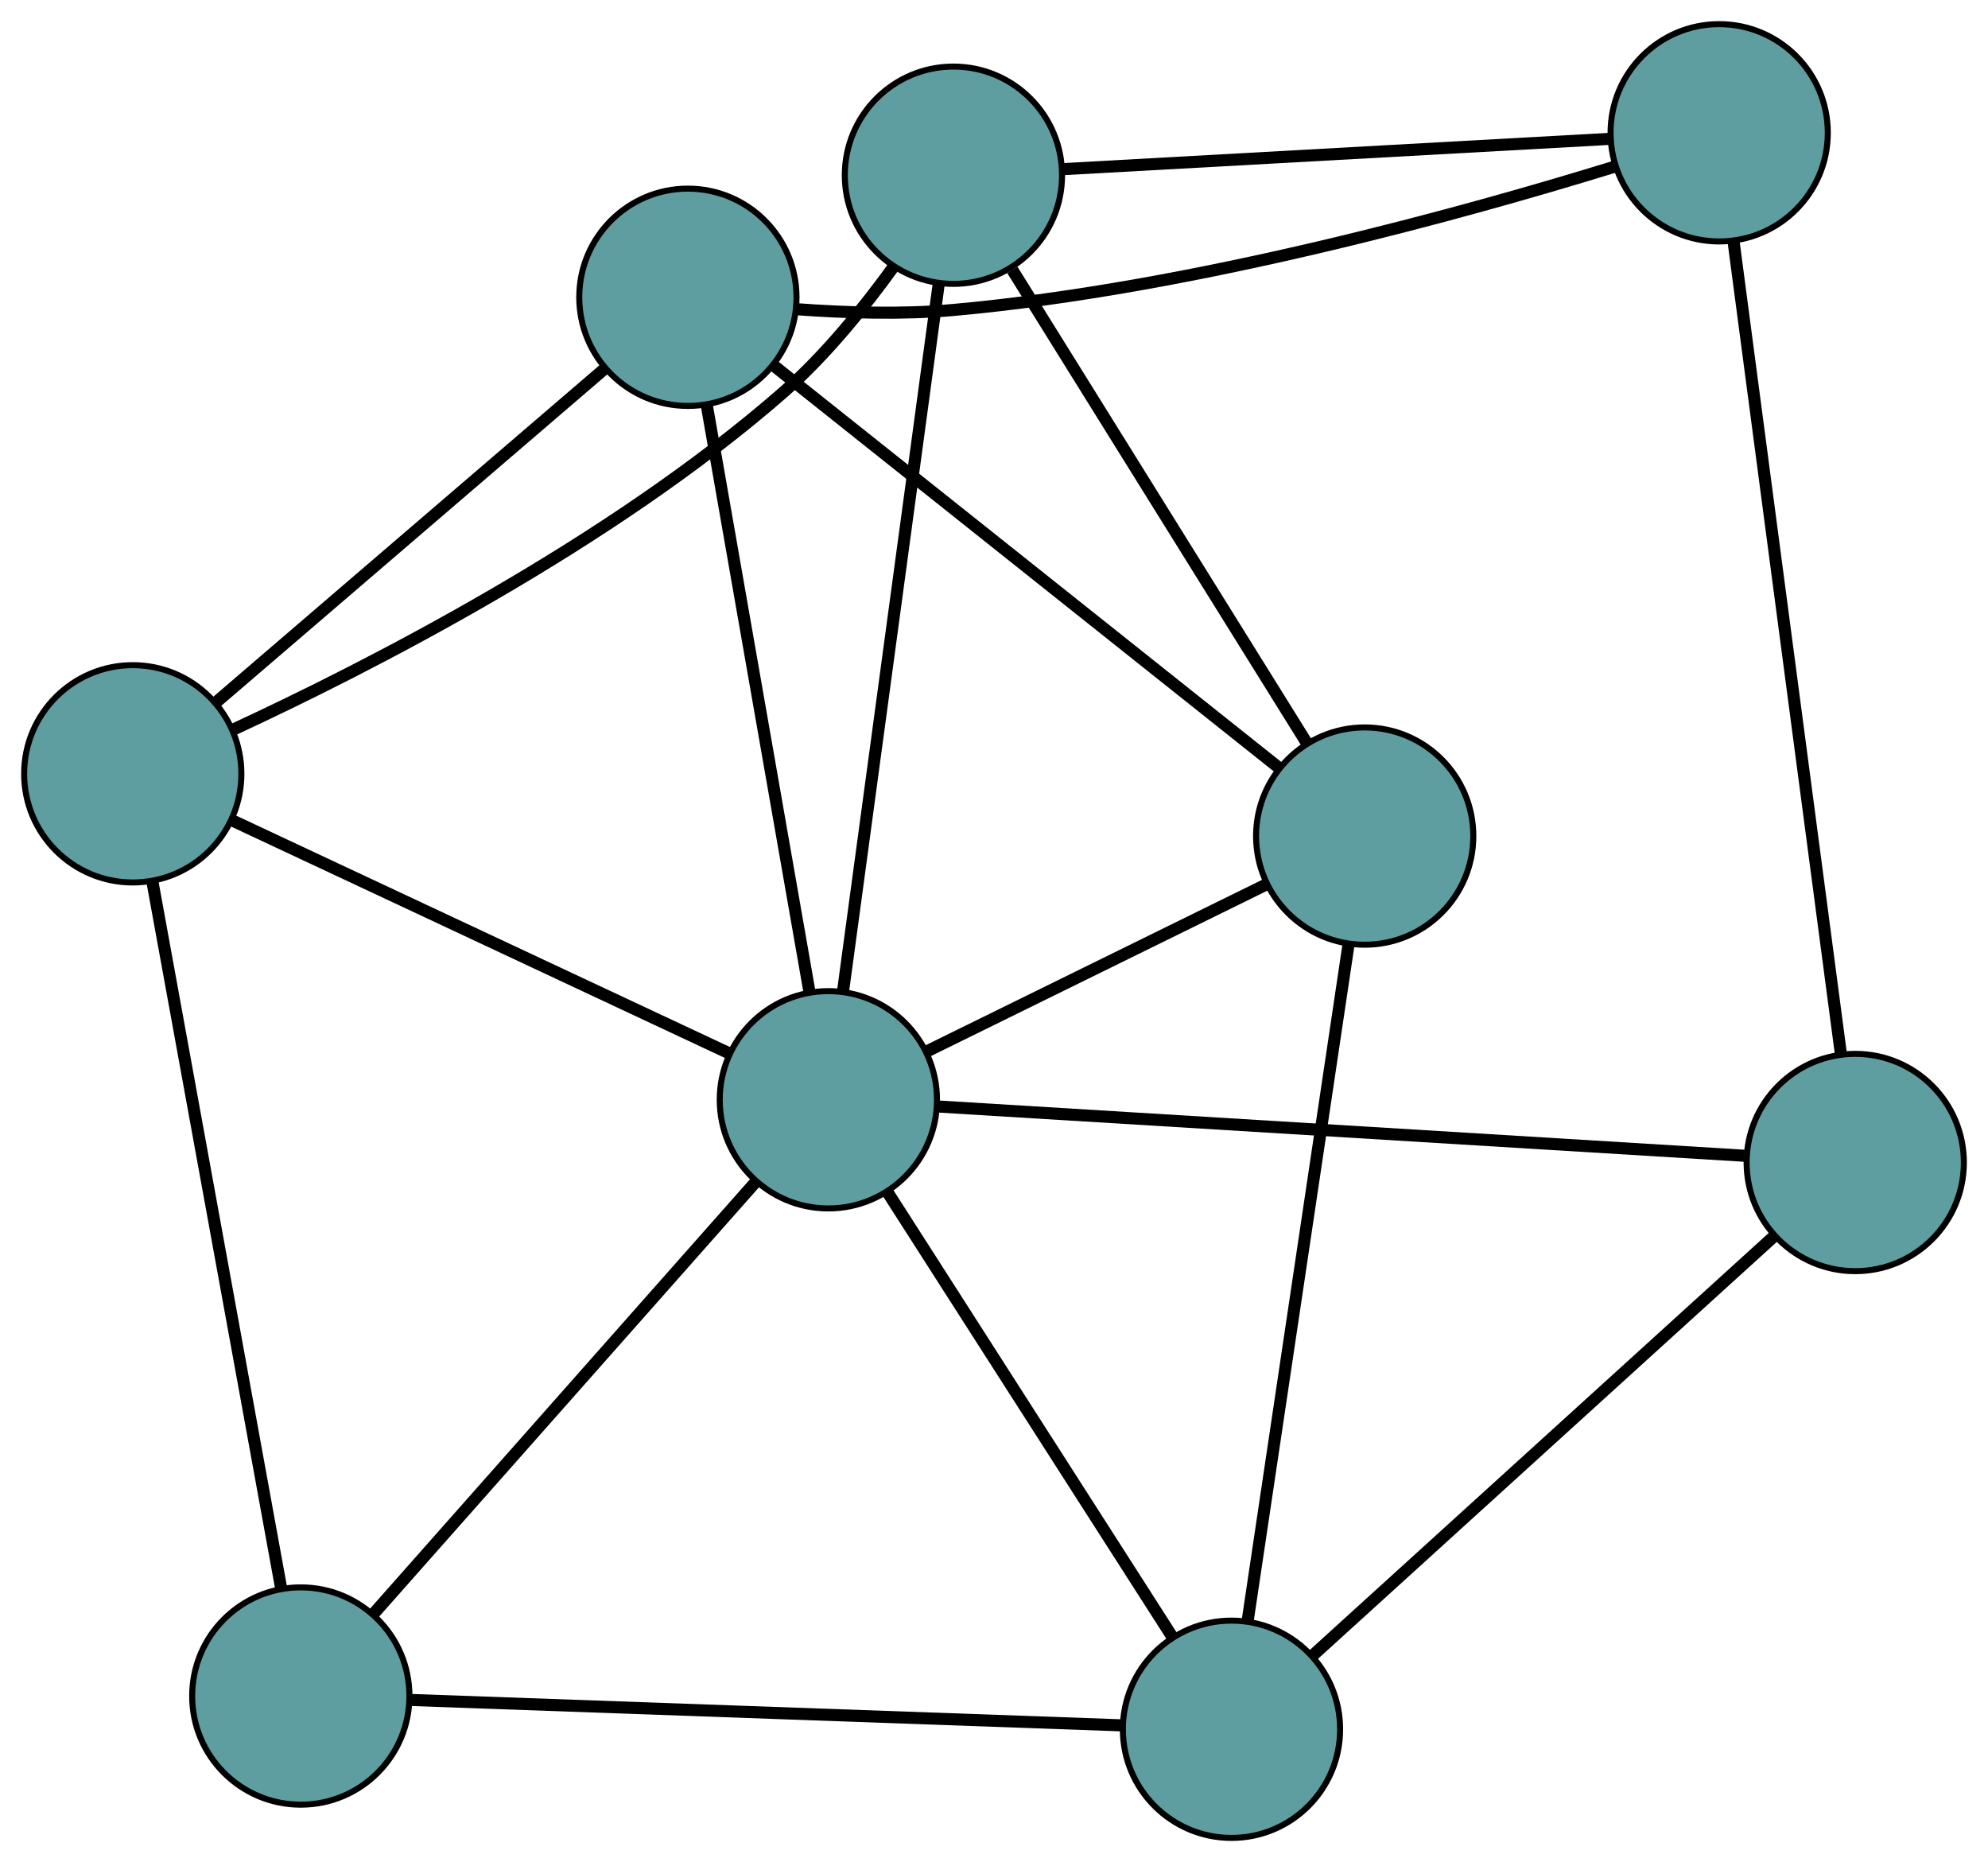 <?xml version="1.0" encoding="UTF-8" standalone="no"?>
<!DOCTYPE svg PUBLIC "-//W3C//DTD SVG 1.1//EN"
 "http://www.w3.org/Graphics/SVG/1.1/DTD/svg11.dtd">
<!-- Generated by graphviz version 2.36.0 (20140111.2315)
 -->
<!-- Title: G Pages: 1 -->
<svg width="100%" height="100%"
 viewBox="0.00 0.00 329.43 308.49" xmlns="http://www.w3.org/2000/svg" xmlns:xlink="http://www.w3.org/1999/xlink">
<g id="graph0" class="graph" transform="scale(1 1) rotate(0) translate(4 304.488)">
<title>G</title>
<!-- 0 -->
<g id="node1" class="node"><title>0</title>
<ellipse fill="cadetblue" stroke="black" cx="109.988" cy="-255.238" rx="18" ry="18"/>
</g>
<!-- 4 -->
<g id="node5" class="node"><title>4</title>
<ellipse fill="cadetblue" stroke="black" cx="222.143" cy="-165.975" rx="18" ry="18"/>
</g>
<!-- 0&#45;&#45;4 -->
<g id="edge1" class="edge"><title>0&#45;&#45;4</title>
<path fill="none" stroke="black" stroke-width="2" d="M124.192,-243.933C145.766,-226.763 186.549,-194.304 208.054,-177.188"/>
</g>
<!-- 5 -->
<g id="node6" class="node"><title>5</title>
<ellipse fill="cadetblue" stroke="black" cx="18" cy="-176.29" rx="18" ry="18"/>
</g>
<!-- 0&#45;&#45;5 -->
<g id="edge2" class="edge"><title>0&#45;&#45;5</title>
<path fill="none" stroke="black" stroke-width="2" d="M96.017,-243.248C78.627,-228.323 49.112,-202.991 31.801,-188.135"/>
</g>
<!-- 6 -->
<g id="node7" class="node"><title>6</title>
<ellipse fill="cadetblue" stroke="black" cx="280.885" cy="-282.488" rx="18" ry="18"/>
</g>
<!-- 0&#45;&#45;6 -->
<g id="edge3" class="edge"><title>0&#45;&#45;6</title>
<path fill="none" stroke="black" stroke-width="2" d="M128.01,-253.262C135.993,-252.675 145.49,-252.369 154.029,-253.139 193.879,-256.729 239.266,-269.385 263.484,-276.854"/>
</g>
<!-- 8 -->
<g id="node9" class="node"><title>8</title>
<ellipse fill="cadetblue" stroke="black" cx="133.267" cy="-122.285" rx="18" ry="18"/>
</g>
<!-- 0&#45;&#45;8 -->
<g id="edge4" class="edge"><title>0&#45;&#45;8</title>
<path fill="none" stroke="black" stroke-width="2" d="M113.127,-237.308C117.57,-211.932 125.646,-165.807 130.102,-140.356"/>
</g>
<!-- 1 -->
<g id="node2" class="node"><title>1</title>
<ellipse fill="cadetblue" stroke="black" cx="153.992" cy="-275.459" rx="18" ry="18"/>
</g>
<!-- 1&#45;&#45;4 -->
<g id="edge5" class="edge"><title>1&#45;&#45;4</title>
<path fill="none" stroke="black" stroke-width="2" d="M163.756,-259.772C176.786,-238.841 199.709,-202.015 212.617,-181.279"/>
</g>
<!-- 1&#45;&#45;5 -->
<g id="edge6" class="edge"><title>1&#45;&#45;5</title>
<path fill="none" stroke="black" stroke-width="2" d="M144.136,-260.381C139.166,-253.492 132.726,-245.536 125.793,-239.479 97.043,-214.358 56.875,-193.912 34.578,-183.586"/>
</g>
<!-- 1&#45;&#45;6 -->
<g id="edge7" class="edge"><title>1&#45;&#45;6</title>
<path fill="none" stroke="black" stroke-width="2" d="M172.173,-276.466C196.295,-277.802 238.633,-280.147 262.738,-281.483"/>
</g>
<!-- 1&#45;&#45;8 -->
<g id="edge8" class="edge"><title>1&#45;&#45;8</title>
<path fill="none" stroke="black" stroke-width="2" d="M151.574,-257.588C147.602,-228.231 139.737,-170.107 135.733,-140.516"/>
</g>
<!-- 2 -->
<g id="node3" class="node"><title>2</title>
<ellipse fill="cadetblue" stroke="black" cx="45.845" cy="-23.507" rx="18" ry="18"/>
</g>
<!-- 2&#45;&#45;5 -->
<g id="edge9" class="edge"><title>2&#45;&#45;5</title>
<path fill="none" stroke="black" stroke-width="2" d="M42.596,-41.332C37.231,-70.772 26.58,-129.213 21.228,-158.578"/>
</g>
<!-- 7 -->
<g id="node8" class="node"><title>7</title>
<ellipse fill="cadetblue" stroke="black" cx="200.068" cy="-18" rx="18" ry="18"/>
</g>
<!-- 2&#45;&#45;7 -->
<g id="edge10" class="edge"><title>2&#45;&#45;7</title>
<path fill="none" stroke="black" stroke-width="2" d="M63.838,-22.864C93.396,-21.809 151.918,-19.719 181.711,-18.655"/>
</g>
<!-- 2&#45;&#45;8 -->
<g id="edge11" class="edge"><title>2&#45;&#45;8</title>
<path fill="none" stroke="black" stroke-width="2" d="M58,-37.241C74.703,-56.113 104.566,-89.856 121.214,-108.667"/>
</g>
<!-- 3 -->
<g id="node4" class="node"><title>3</title>
<ellipse fill="cadetblue" stroke="black" cx="303.43" cy="-111.894" rx="18" ry="18"/>
</g>
<!-- 3&#45;&#45;6 -->
<g id="edge12" class="edge"><title>3&#45;&#45;6</title>
<path fill="none" stroke="black" stroke-width="2" d="M301.06,-129.829C296.73,-162.592 287.589,-231.763 283.257,-264.538"/>
</g>
<!-- 3&#45;&#45;7 -->
<g id="edge13" class="edge"><title>3&#45;&#45;7</title>
<path fill="none" stroke="black" stroke-width="2" d="M289.917,-99.619C270.108,-81.625 233.395,-48.275 213.584,-30.278"/>
</g>
<!-- 3&#45;&#45;8 -->
<g id="edge14" class="edge"><title>3&#45;&#45;8</title>
<path fill="none" stroke="black" stroke-width="2" d="M285.219,-113.006C252.468,-115.006 184.002,-119.187 151.346,-121.181"/>
</g>
<!-- 4&#45;&#45;7 -->
<g id="edge15" class="edge"><title>4&#45;&#45;7</title>
<path fill="none" stroke="black" stroke-width="2" d="M219.481,-148.125C215.238,-119.684 206.989,-64.394 202.74,-35.913"/>
</g>
<!-- 4&#45;&#45;8 -->
<g id="edge16" class="edge"><title>4&#45;&#45;8</title>
<path fill="none" stroke="black" stroke-width="2" d="M205.842,-157.961C189.806,-150.078 165.465,-138.113 149.465,-130.247"/>
</g>
<!-- 5&#45;&#45;8 -->
<g id="edge17" class="edge"><title>5&#45;&#45;8</title>
<path fill="none" stroke="black" stroke-width="2" d="M34.515,-168.552C56.427,-158.286 94.886,-140.267 116.782,-130.008"/>
</g>
<!-- 7&#45;&#45;8 -->
<g id="edge18" class="edge"><title>7&#45;&#45;8</title>
<path fill="none" stroke="black" stroke-width="2" d="M190.211,-33.388C177.581,-53.104 155.813,-87.087 143.164,-106.834"/>
</g>
</g>
</svg>

